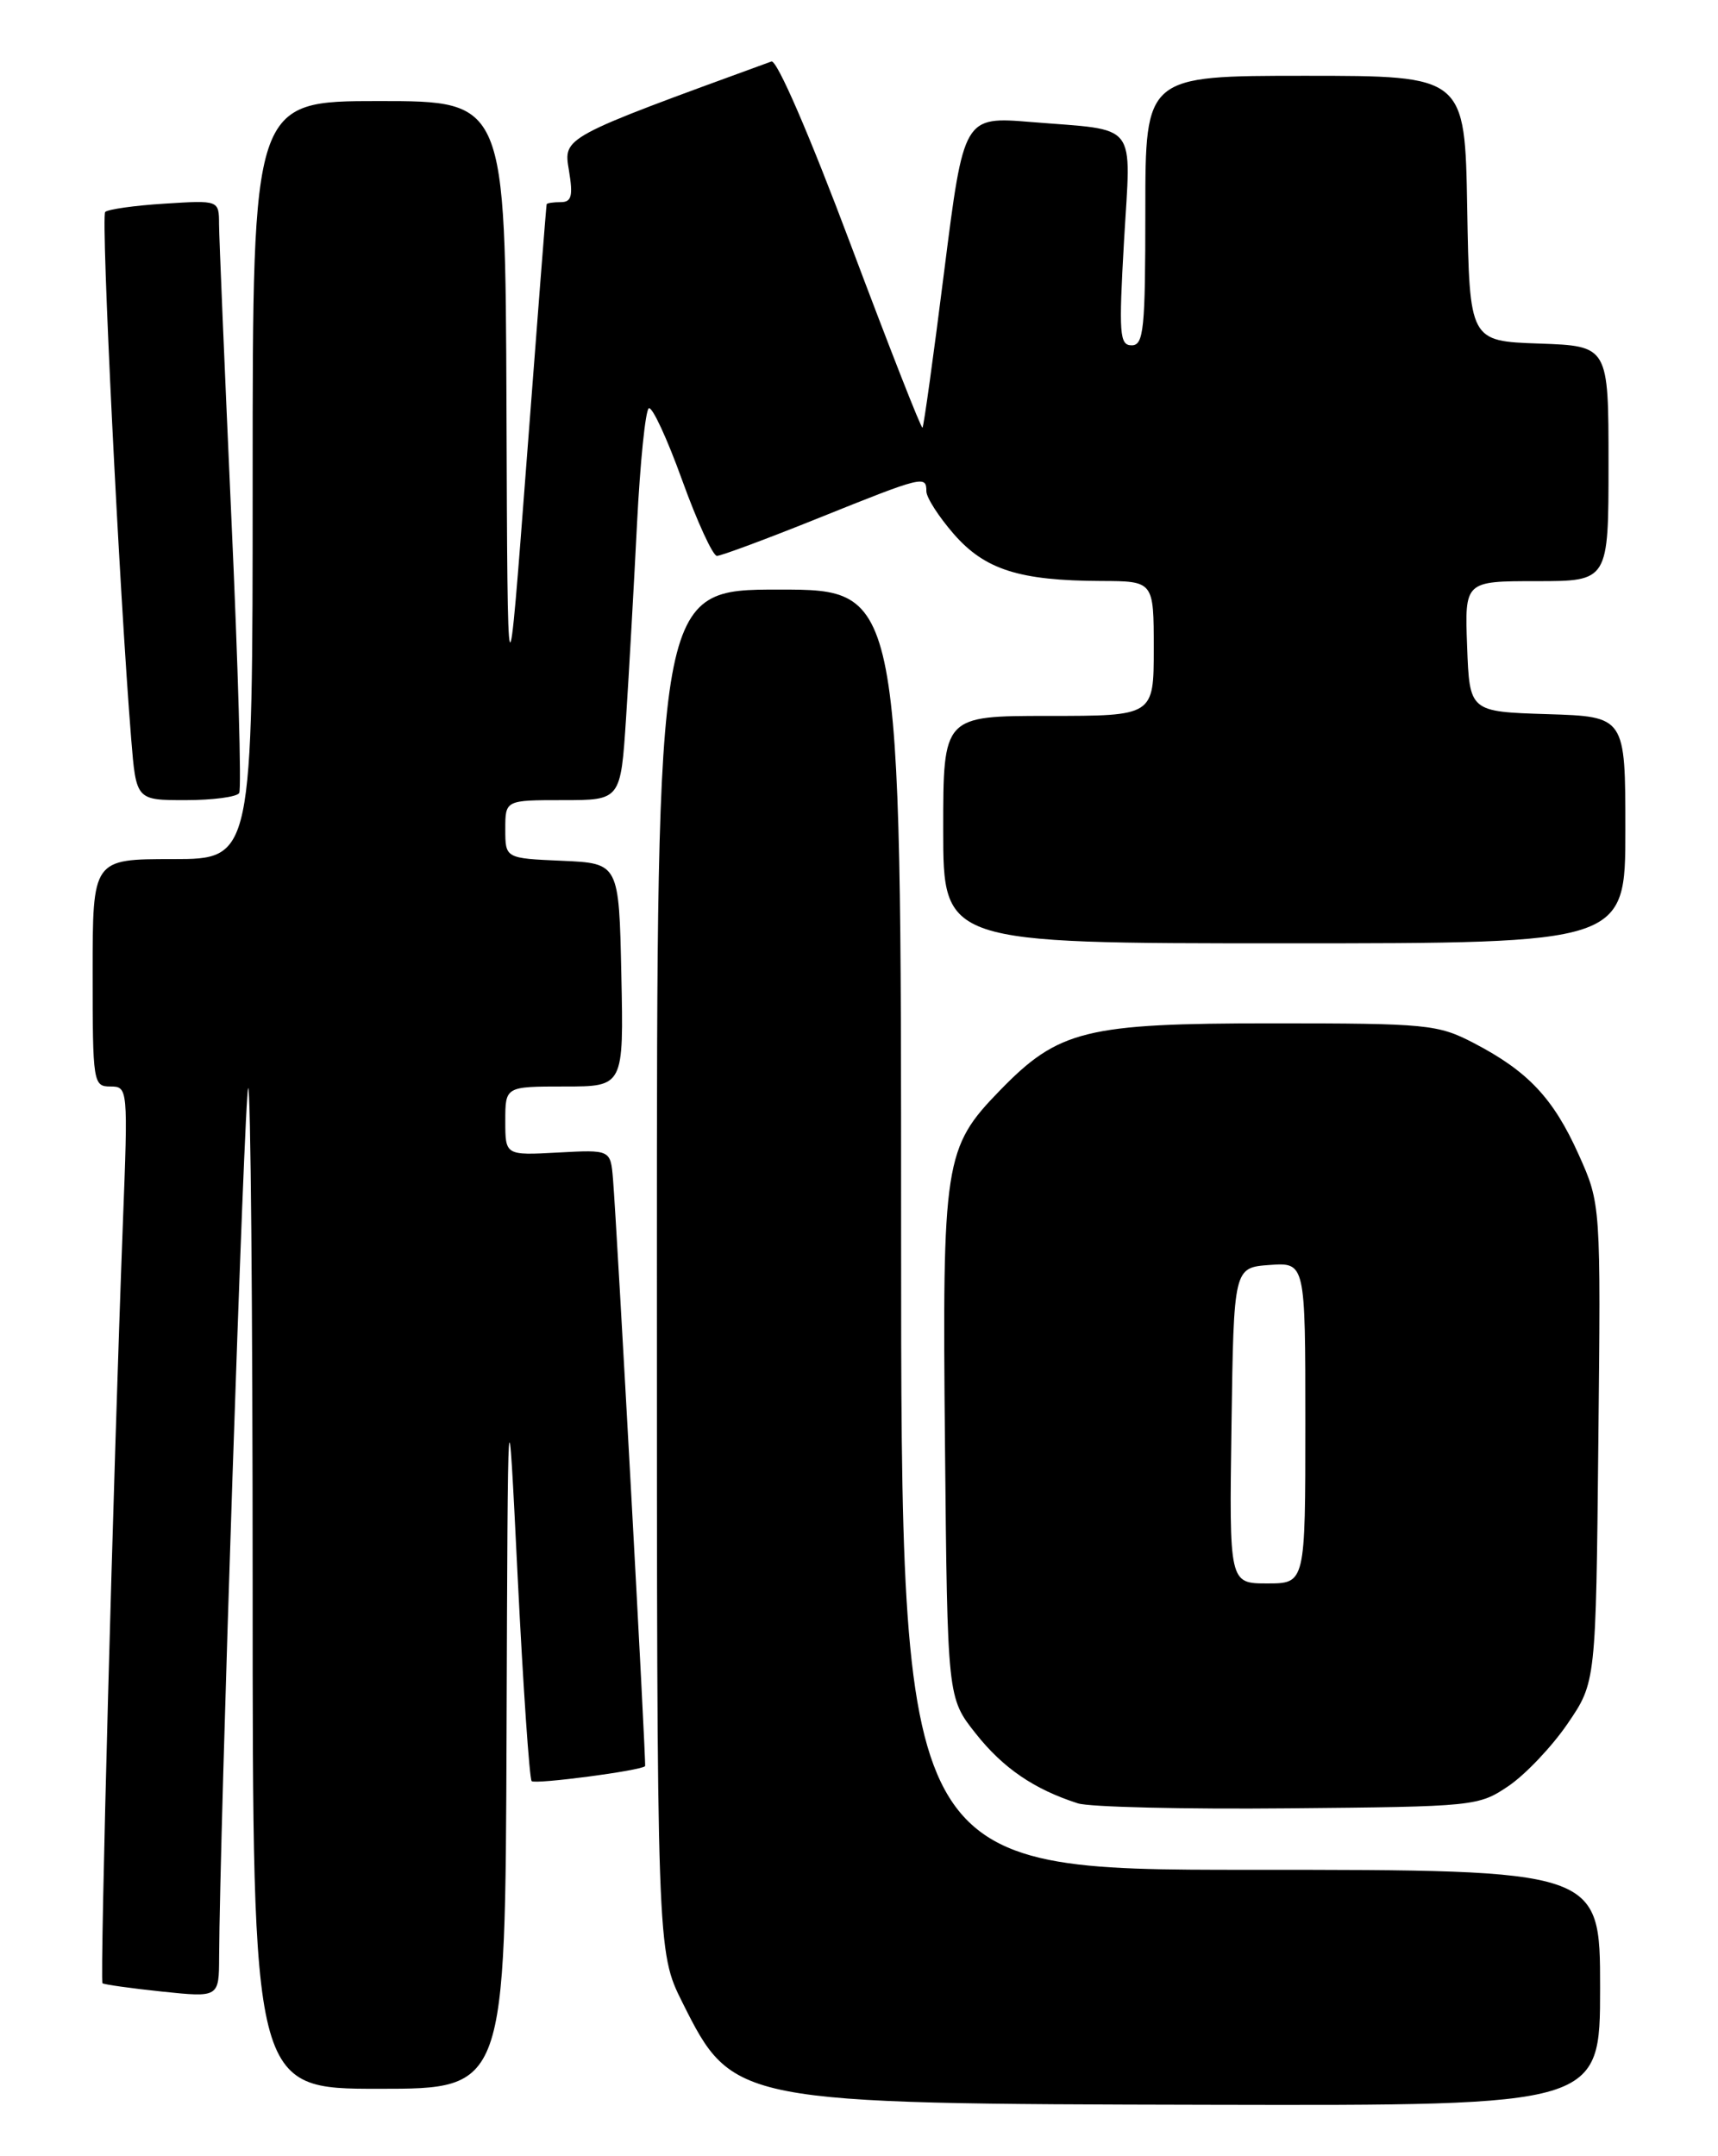 <?xml version="1.0" encoding="UTF-8" standalone="no"?>
<!DOCTYPE svg PUBLIC "-//W3C//DTD SVG 1.1//EN" "http://www.w3.org/Graphics/SVG/1.1/DTD/svg11.dtd" >
<svg xmlns="http://www.w3.org/2000/svg" xmlns:xlink="http://www.w3.org/1999/xlink" version="1.1" viewBox="0 0 204 256">
 <g >
 <path fill="currentColor"
d=" M 190.00 236.00 C 190.00 222.00 190.00 222.00 148.50 222.00 C 107.00 222.00 107.00 222.00 107.00 146.00 C 107.00 70.00 107.00 70.00 92.50 70.00 C 78.00 70.00 78.00 70.00 78.00 150.84 C 78.00 231.68 78.00 231.68 81.03 237.75 C 87.02 249.73 87.26 249.78 143.75 249.90 C 190.00 250.00 190.00 250.00 190.00 236.00 Z  M 60.15 205.75 C 60.30 163.50 60.30 163.50 61.47 187.24 C 62.12 200.30 62.87 211.20 63.13 211.47 C 63.55 211.88 76.19 210.22 76.60 209.69 C 76.75 209.49 73.28 146.06 72.79 140.00 C 72.50 136.50 72.50 136.50 66.25 136.84 C 60.00 137.18 60.00 137.18 60.00 133.09 C 60.00 129.00 60.00 129.00 67.03 129.00 C 74.06 129.00 74.06 129.00 73.78 115.75 C 73.50 102.50 73.50 102.50 66.75 102.20 C 60.00 101.91 60.00 101.91 60.00 98.45 C 60.00 95.00 60.00 95.00 66.85 95.00 C 73.70 95.00 73.70 95.00 74.34 85.25 C 74.69 79.89 75.27 69.52 75.64 62.21 C 76.01 54.90 76.64 48.72 77.04 48.48 C 77.44 48.23 79.22 52.07 81.00 57.01 C 82.79 61.96 84.65 66.00 85.13 66.00 C 85.62 66.00 91.06 63.98 97.22 61.50 C 109.60 56.52 110.00 56.42 110.00 58.33 C 110.00 59.07 111.46 61.34 113.25 63.40 C 116.95 67.64 121.03 68.94 130.75 68.98 C 137.00 69.00 137.00 69.00 137.00 77.00 C 137.00 85.00 137.00 85.00 124.50 85.00 C 112.00 85.00 112.00 85.00 112.00 98.50 C 112.00 112.00 112.00 112.00 152.50 112.00 C 193.00 112.00 193.00 112.00 193.00 98.54 C 193.00 85.08 193.00 85.08 183.75 84.79 C 174.50 84.50 174.50 84.50 174.21 76.75 C 173.92 69.00 173.92 69.00 182.46 69.00 C 191.00 69.00 191.00 69.00 191.00 55.04 C 191.00 41.08 191.00 41.08 182.75 40.79 C 174.50 40.50 174.50 40.50 174.22 24.75 C 173.95 9.00 173.95 9.00 154.97 9.00 C 136.00 9.00 136.00 9.00 136.00 25.00 C 136.00 39.08 135.81 41.00 134.38 41.00 C 132.93 41.00 132.84 39.66 133.47 28.60 C 134.30 14.25 135.31 15.54 122.47 14.49 C 114.44 13.83 114.44 13.83 112.12 32.17 C 110.85 42.25 109.69 50.63 109.54 50.78 C 109.39 50.93 105.55 41.12 100.99 28.98 C 96.13 16.03 92.25 7.06 91.60 7.30 C 66.63 16.41 66.90 16.26 67.56 20.25 C 68.06 23.27 67.87 24.00 66.59 24.00 C 65.71 24.00 64.96 24.11 64.91 24.25 C 64.86 24.39 63.80 38.00 62.55 54.50 C 60.27 84.50 60.27 84.50 60.14 48.25 C 60.00 12.00 60.00 12.00 45.00 12.00 C 30.00 12.00 30.00 12.00 30.00 57.00 C 30.00 102.00 30.00 102.00 20.50 102.00 C 11.00 102.00 11.00 102.00 11.00 115.50 C 11.00 128.56 11.07 129.00 13.11 129.00 C 15.19 129.00 15.21 129.20 14.59 145.25 C 13.46 174.97 11.84 235.18 12.17 235.47 C 12.35 235.62 15.54 236.07 19.25 236.46 C 26.00 237.16 26.00 237.16 26.02 232.33 C 26.08 217.74 29.03 129.64 29.47 129.19 C 29.76 128.90 30.00 155.52 30.00 188.33 C 30.00 248.00 30.00 248.00 45.00 248.00 C 60.00 248.00 60.00 248.00 60.15 205.75 Z  M 179.14 212.04 C 181.14 210.68 184.29 207.36 186.14 204.65 C 189.50 199.73 189.50 199.73 189.79 171.34 C 190.09 142.95 190.09 142.95 187.45 137.07 C 184.45 130.39 181.44 127.19 175.00 123.84 C 170.73 121.62 169.49 121.50 151.00 121.50 C 128.90 121.50 125.70 122.29 118.72 129.48 C 112.12 136.27 111.88 137.84 112.21 171.55 C 112.50 201.58 112.50 201.58 115.86 205.82 C 119.11 209.93 122.79 212.44 127.99 214.11 C 129.37 214.55 140.62 214.82 153.00 214.70 C 175.10 214.50 175.57 214.46 179.14 212.04 Z  M 28.40 94.16 C 28.69 93.70 28.27 78.96 27.47 61.41 C 26.68 43.86 26.02 28.21 26.01 26.63 C 26.00 23.77 26.00 23.77 19.54 24.18 C 15.98 24.40 12.81 24.85 12.49 25.17 C 11.97 25.70 14.17 70.30 15.58 87.75 C 16.17 95.00 16.17 95.00 22.03 95.00 C 25.25 95.00 28.12 94.62 28.40 94.16 Z  M 146.23 169.25 C 146.50 150.50 146.50 150.50 150.75 150.19 C 155.00 149.89 155.00 149.89 155.00 168.94 C 155.00 188.00 155.00 188.00 150.48 188.00 C 145.96 188.00 145.96 188.00 146.23 169.25 Z "/>
</g>
</svg>